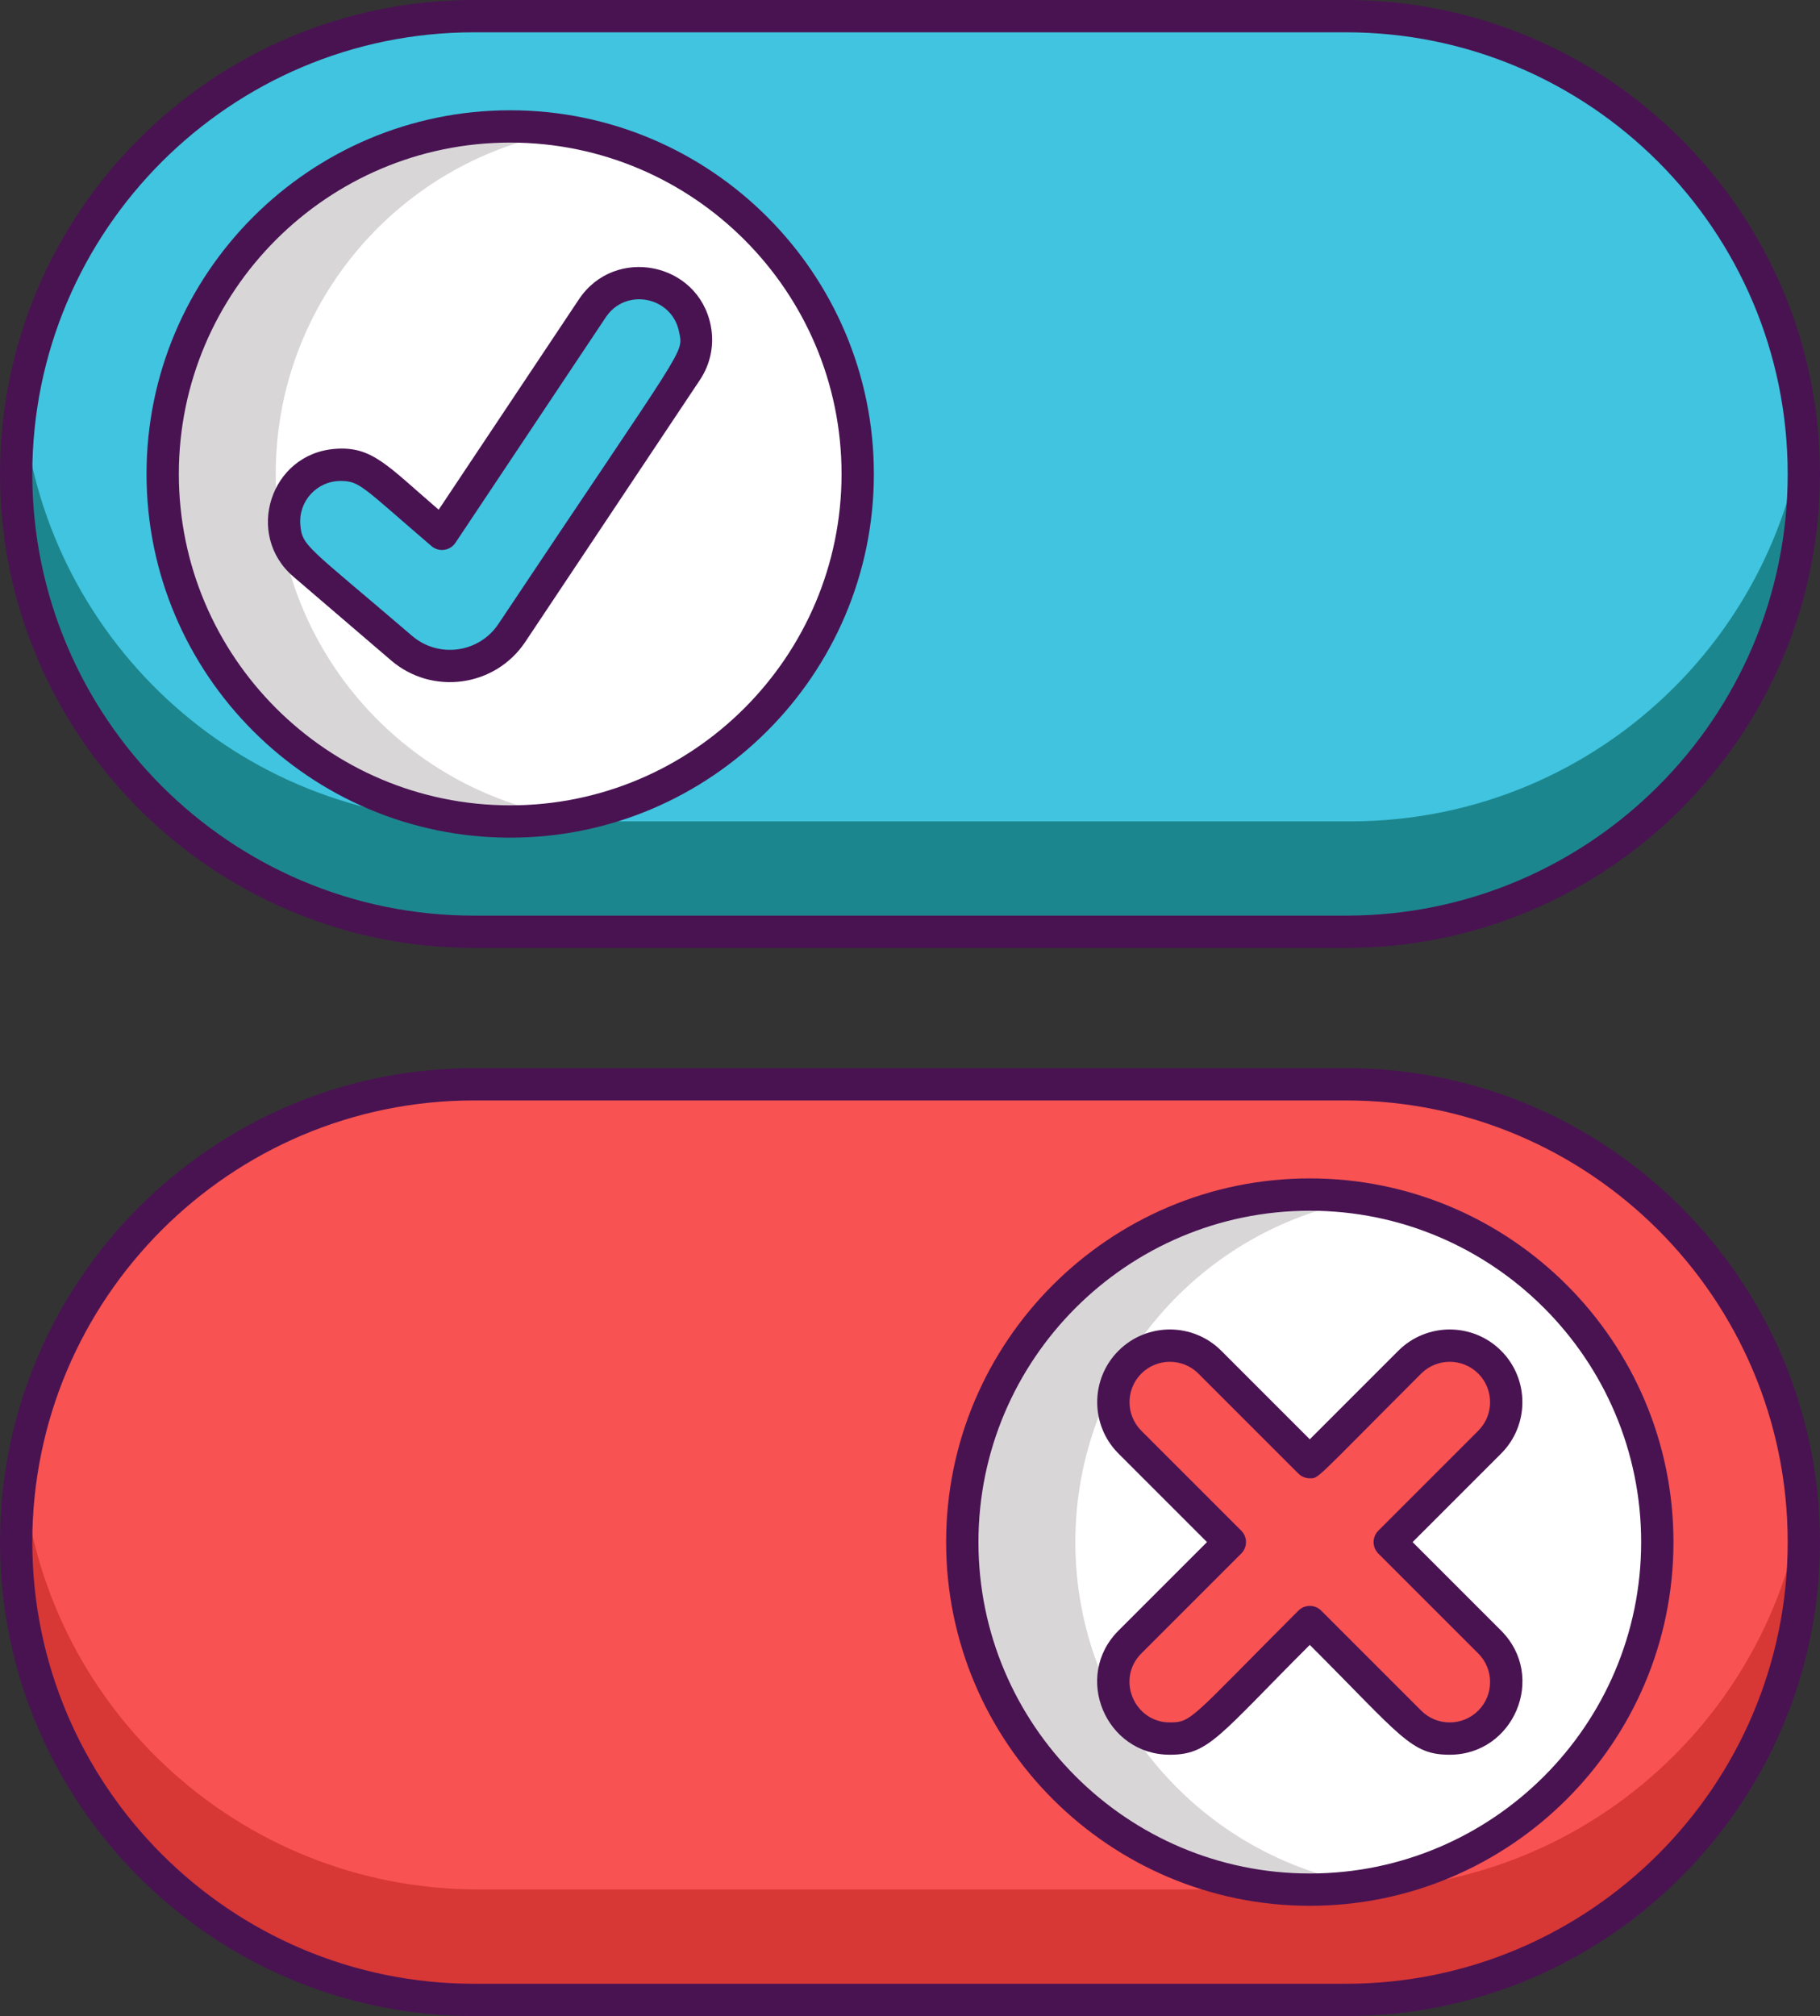 <?xml version="1.0" encoding="UTF-8" standalone="no"?>
<!-- Generator: Adobe Illustrator 22.1.0, SVG Export Plug-In . SVG Version: 6.00 Build 0)  -->

<svg
   version="1.1"
   id="Layer_1"
   x="0px"
   y="0px"
   viewBox="0 0 225.335 249.59"
   xml:space="preserve"
   sodipodi:docname="boolean.svg"
   width="225.335"
   height="249.59"
   inkscape:version="1.2.2 (b0a8486, 2022-12-01)"
   xmlns:inkscape="http://www.inkscape.org/namespaces/inkscape"
   xmlns:sodipodi="http://sodipodi.sourceforge.net/DTD/sodipodi-0.dtd"
   xmlns="http://www.w3.org/2000/svg"
   xmlns:svg="http://www.w3.org/2000/svg"><rect x="0" y="0" width="225.335" height="249.59" fill="#333333" stroke="none"/><defs
   id="defs741" /><sodipodi:namedview
   id="namedview739"
   pagecolor="#ffffff"
   bordercolor="#666666"
   borderopacity="1.0"
   inkscape:showpageshadow="2"
   inkscape:pageopacity="0.0"
   inkscape:pagecheckerboard="0"
   inkscape:deskcolor="#d1d1d1"
   showgrid="false"
   inkscape:zoom="3.4257812"
   inkscape:cx="114.2805"
   inkscape:cy="102.45838"
   inkscape:window-width="1269"
   inkscape:window-height="886"
   inkscape:window-x="-20"
   inkscape:window-y="25"
   inkscape:window-maximized="0"
   inkscape:current-layer="Layer_1" />
<style
   type="text/css"
   id="style698">
	.st0{fill:#D73735;}
	.st1{fill:#F85252;}
	.st2{fill:#EDAF85;}
	.st3{fill:#F7C09A;}
	.st4{fill:#D8D6D7;}
	.st5{fill:#FFFFFF;}
	.st6{fill:#1C868E;}
	.st7{fill:#40C4DF;}
	.st8{fill:#491352;}
	.st9{fill:#56C1B3;}
	.st10{fill:#7BEFE4;}
</style>
<g
   id="g736"
   transform="translate(-15.333,-3.205)">
	<path
   class="st6"
   d="m 238.67,61.88 c 0,15.66 -6.35,29.82 -16.6,40.08 -10.26,10.26 -24.43,16.6 -40.08,16.6 H 74.01 c -31.3,0 -56.68,-25.37 -56.68,-56.68 0,-3.12 0.25,-6.19 0.74,-9.17 C 20.02,40.73 25.73,30.01 33.93,21.8 44.19,11.54 58.36,5.2 74.01,5.2 h 107.98 c 29.77,0 54.19,22.97 56.5,52.15 0.12,1.49 0.18,3 0.18,4.53 z"
   id="path700" />
	<path
   class="st7"
   d="m 238.49,57.35 c -1.95,11.99 -7.65,22.73 -15.87,30.94 -10.26,10.26 -24.43,16.6 -40.08,16.6 H 74.56 C 44.77,104.89 20.36,81.92 18.07,52.71 20.02,40.73 25.73,30.01 33.93,21.8 44.19,11.54 58.36,5.2 74.01,5.2 h 107.98 c 29.77,0 54.19,22.97 56.5,52.15 z"
   id="path702" />
	<path
   class="st0"
   d="m 238.67,194.12 c 0,15.65 -6.35,29.82 -16.6,40.08 -10.26,10.26 -24.43,16.6 -40.08,16.6 H 74.01 c -31.3,0 -56.68,-25.38 -56.68,-56.68 0,-3.12 0.25,-6.19 0.74,-9.17 1.95,-11.98 7.65,-22.7 15.86,-30.91 10.26,-10.26 24.43,-16.6 40.08,-16.6 h 107.98 c 29.78,0 54.19,22.96 56.5,52.15 0.12,1.49 0.18,3 0.18,4.53 z"
   id="path704" />
	<path
   class="st1"
   d="m 238.49,189.59 c -1.95,11.99 -7.65,22.72 -15.87,30.93 -10.26,10.26 -24.43,16.6 -40.08,16.6 H 74.56 c -29.78,0 -54.2,-22.97 -56.49,-52.17 1.95,-11.98 7.65,-22.7 15.86,-30.91 10.26,-10.26 24.43,-16.6 40.08,-16.6 h 107.98 c 29.78,0 54.19,22.96 56.5,52.15 z"
   id="path706" />
	<path
   class="st4"
   d="m 121.53,61.88 c 0,21.39 -15.6,39.12 -36.03,42.46 -2.28,0.38 -4.62,0.57 -7,0.57 -23.76,0 -43.03,-19.26 -43.03,-43.03 0,-23.76 19.27,-43.02 43.03,-43.02 2.38,0 4.72,0.19 7,0.57 20.43,3.34 36.03,21.07 36.03,42.45 z"
   id="path708" />
	<path
   class="st4"
   d="m 220.53,194.12 c 0,21.38 -15.6,39.11 -36.03,42.45 -2.28,0.38 -4.62,0.57 -7,0.57 -23.76,0 -43.03,-19.26 -43.03,-43.02 0,-23.77 19.27,-43.03 43.03,-43.03 2.38,0 4.72,0.19 7,0.57 20.43,3.34 36.03,21.07 36.03,42.46 z"
   id="path710" />
	<path
   class="st5"
   d="m 121.53,61.88 c 0,21.39 -15.6,39.12 -36.03,42.46 C 65.07,101 49.47,83.27 49.47,61.88 c 0,-21.38 15.6,-39.11 36.03,-42.45 20.43,3.34 36.03,21.07 36.03,42.45 z"
   id="path712" />
	<path
   class="st5"
   d="m 220.53,194.12 c 0,21.38 -15.6,39.11 -36.03,42.45 -20.43,-3.34 -36.03,-21.07 -36.03,-42.45 0,-21.39 15.6,-39.12 36.03,-42.46 20.43,3.34 36.03,21.07 36.03,42.46 z"
   id="path714" />
	<g
   id="g718">
		<path
   class="st7"
   d="M 65.052,83.442 52.944,73.064 c -2.936,-2.516 -3.275,-6.935 -0.759,-9.87 2.515,-2.936 6.934,-3.276 9.87,-0.759 l 8.002,6.858 18.618,-27.927 c 2.144,-3.217 6.489,-4.088 9.707,-1.941 3.217,2.145 4.086,6.49 1.941,9.707 L 78.707,81.559 c -3.069,4.602 -9.471,5.471 -13.655,1.883 z"
   id="path716" />
	</g>
	<path
   class="st1"
   d="m 187.399,194.117 12.375,-12.375 c 2.734,-2.734 2.734,-7.166 0,-9.899 -2.734,-2.734 -7.166,-2.734 -9.9,0 L 177.5,184.218 165.126,171.843 c -2.734,-2.734 -7.166,-2.734 -9.9,0 -2.734,2.734 -2.734,7.166 0,9.899 l 12.375,12.375 -12.375,12.374 c -2.734,2.734 -2.734,7.166 0,9.9 2.734,2.734 7.166,2.734 9.9,0 l 12.374,-12.375 12.374,12.375 c 2.734,2.734 7.166,2.734 9.9,0 2.734,-2.734 2.734,-7.166 0,-9.9 z"
   id="path720" />
	<g
   id="g734">
		<path
   class="st8"
   d="M 74.011,120.561 H 181.99 c 32.355,0 58.678,-26.322 58.678,-58.678 0,-32.356 -26.323,-58.678 -58.679,-58.678 H 74.011 c -32.355,0 -58.678,26.322 -58.678,58.678 0,32.356 26.322,58.678 58.678,58.678 z m 0,-113.356 H 181.99 c 30.149,0 54.678,24.528 54.678,54.678 0,30.15 -24.528,54.678 -54.678,54.678 H 74.011 c -30.149,0 -54.678,-24.528 -54.678,-54.678 0,-30.15 24.528,-54.678 54.678,-54.678 z"
   id="path722" />
		<path
   class="st8"
   d="m 78.501,106.908 c 24.827,0 45.025,-20.198 45.025,-45.025 0,-24.827 -20.198,-45.025 -45.025,-45.025 -24.827,0 -45.026,20.198 -45.026,45.025 0,24.827 20.199,45.025 45.026,45.025 z m 0,-86.051 c 22.621,0 41.025,18.404 41.025,41.025 0,22.621 -18.404,41.025 -41.025,41.025 -22.622,0 -41.026,-18.404 -41.026,-41.025 0,-22.621 18.404,-41.025 41.026,-41.025 z"
   id="path724" />
		<path
   class="st8"
   d="M 181.989,135.439 H 74.011 c -32.355,0 -58.678,26.322 -58.678,58.678 0,32.356 26.322,58.678 58.678,58.678 H 181.99 c 32.355,0 58.678,-26.322 58.678,-58.678 0,-32.356 -26.323,-58.678 -58.679,-58.678 z m 0,113.356 H 74.011 c -30.149,0 -54.678,-24.528 -54.678,-54.678 0,-30.15 24.528,-54.678 54.678,-54.678 H 181.99 c 30.149,0 54.678,24.528 54.678,54.678 0,30.15 -24.529,54.678 -54.679,54.678 z"
   id="path726" />
		<path
   class="st8"
   d="m 177.499,149.092 c -24.827,0 -45.025,20.198 -45.025,45.025 0,24.827 20.198,45.025 45.025,45.025 24.827,0 45.026,-20.198 45.026,-45.025 0,-24.827 -20.199,-45.025 -45.026,-45.025 z m 0,86.051 c -22.621,0 -41.025,-18.404 -41.025,-41.025 0,-22.621 18.404,-41.025 41.025,-41.025 22.622,0 41.026,18.404 41.026,41.025 0,22.621 -18.404,41.025 -41.026,41.025 z"
   id="path728" />
		<path
   class="st8"
   d="M 51.643,74.583 63.75,84.961 c 5.086,4.361 12.885,3.308 16.621,-2.293 l 21.617,-32.426 c 1.334,-2 1.809,-4.4 1.337,-6.757 C 101.756,35.641 91.44,33.614 87.012,40.257 L 69.646,66.307 C 63.28,60.851 61.422,58.414 56.809,58.777 48.788,59.391 45.612,69.414 51.643,74.583 Z m 5.864,-11.834 c 2.383,0 2.695,0.732 11.249,8.063 0.921,0.787 2.306,0.582 2.966,-0.409 L 90.34,42.477 c 2.475,-3.71 8.194,-2.543 9.063,1.793 0.559,2.799 1.154,0.908 -22.36,36.18 -2.4,3.6 -7.419,4.279 -10.689,1.475 C 53.338,70.768 52.725,70.854 52.515,68.135 c -0.223,-2.891 2.051,-5.386 4.992,-5.386 z"
   id="path730" />
		<path
   class="st8"
   d="m 190.227,194.117 10.961,-10.961 c 3.509,-3.508 3.509,-9.218 0,-12.728 -3.51,-3.51 -9.22,-3.508 -12.728,0 l -10.961,10.961 -10.96,-10.961 c -3.508,-3.51 -9.22,-3.51 -12.728,0 -3.509,3.51 -3.509,9.22 0,12.728 l 10.96,10.961 -10.96,10.96 c -5.675,5.677 -1.59,15.364 6.363,15.364 4.817,0 5.974,-2.246 17.324,-13.597 11.364,11.363 12.516,13.597 17.324,13.597 7.953,0 12.04,-9.688 6.364,-15.364 z m 8.132,20.86 c -1.96,1.958 -5.12,1.951 -7.071,0 l -12.375,-12.374 c -0.781,-0.781 -2.047,-0.781 -2.828,0 -13.317,13.317 -13.166,13.839 -15.91,13.839 -4.411,0 -6.691,-5.378 -3.535,-8.536 l 12.374,-12.374 c 0.781,-0.781 0.781,-2.047 0,-2.828 L 156.64,180.329 c -1.949,-1.949 -1.949,-5.121 0,-7.071 1.947,-1.948 5.12,-1.951 7.071,0 l 12.374,12.375 c 0.375,0.375 0.884,0.586 1.414,0.586 1.142,0 0.454,0.375 13.789,-12.961 1.949,-1.949 5.122,-1.949 7.071,0 1.949,1.95 1.949,5.122 0,7.071 l -12.375,12.375 c -0.375,0.375 -0.586,0.884 -0.586,1.414 0,0.53 0.211,1.039 0.586,1.414 l 12.375,12.374 c 1.95,1.949 1.95,5.121 0,7.071 z"
   id="path732" />
	</g>
</g>
</svg>
